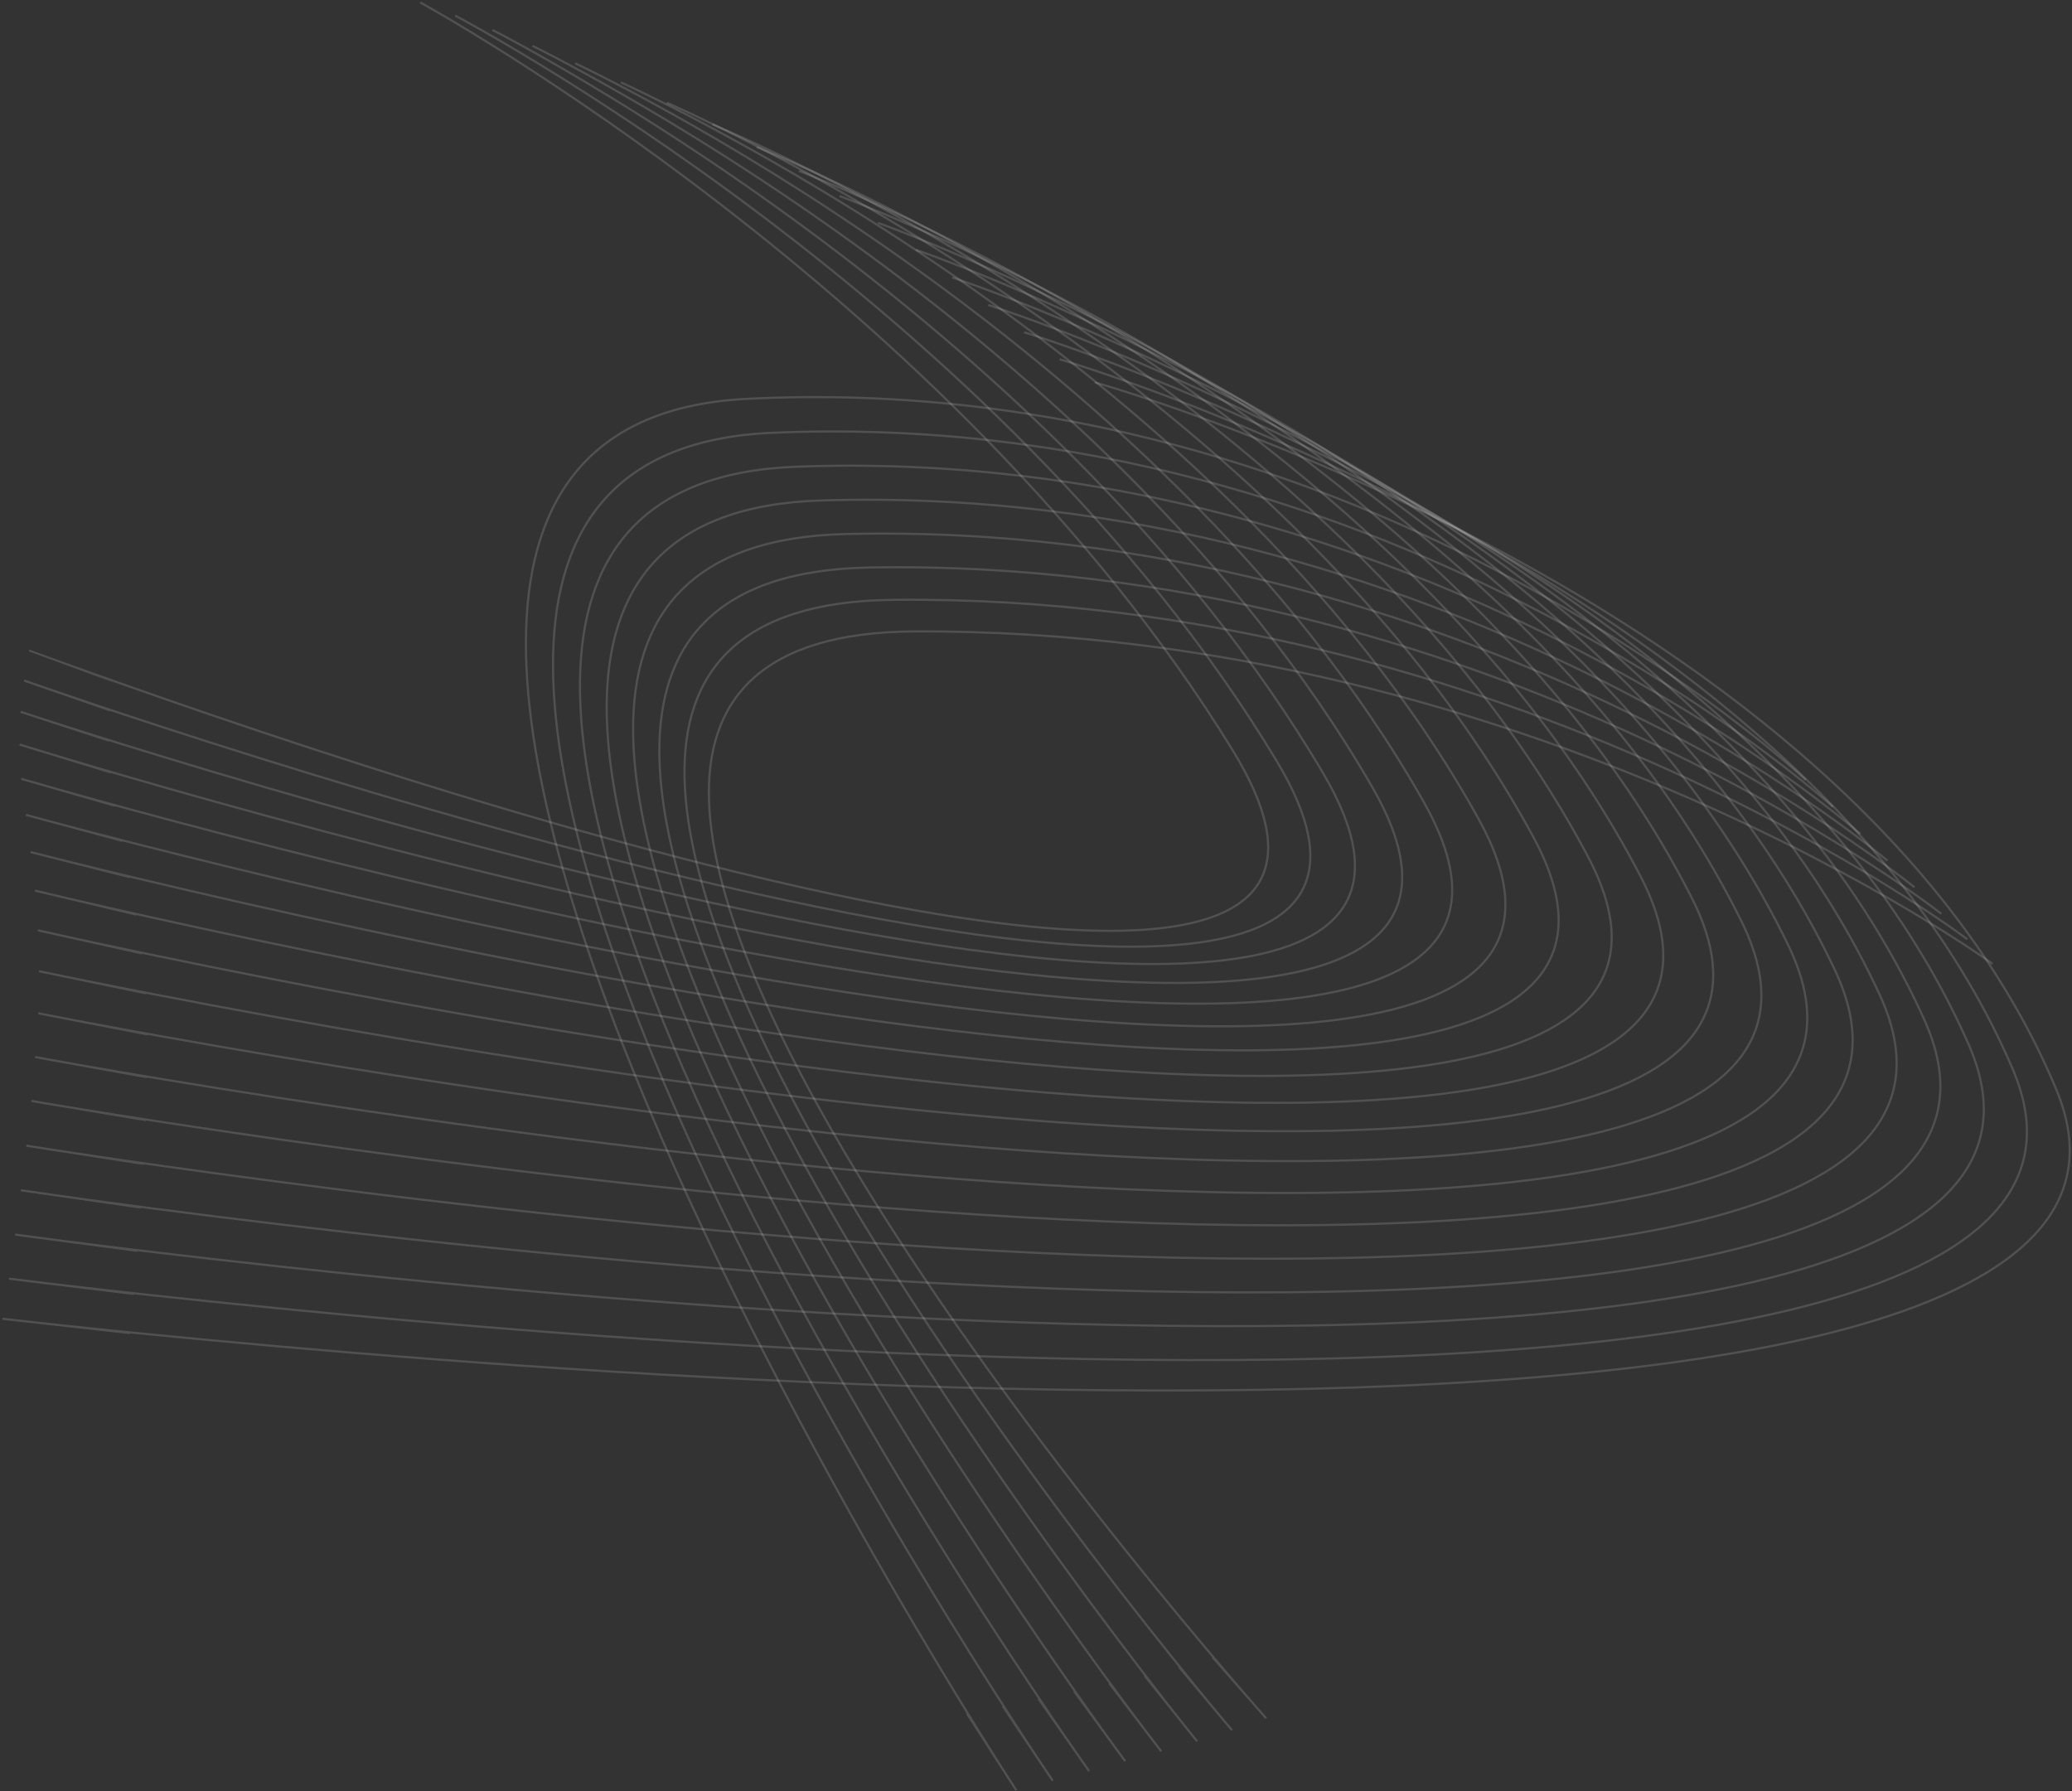 <svg width="848" height="733" viewBox="0 0 848 733" fill="none" xmlns="http://www.w3.org/2000/svg">
<rect x="0" y="0" width="848" height="733" fill="#333333" stroke="none"/>
<path d="M815.474 394.487C815.474 394.487 627.553 257.316 374.512 258.421C121.452 259.518 518.172 703.213 518.172 703.213C518.164 703.198 496.171 678.154 496.171 678.154" stroke="white" stroke-opacity="0.15" stroke-width="0.878"/>
<path d="M805.141 384.4C805.141 384.4 618.593 242.697 365.324 245.504C112.066 248.31 504.189 708.107 504.189 708.107C504.181 708.092 482.447 682.137 482.447 682.137" stroke="white" stroke-opacity="0.15" stroke-width="0.878"/>
<path d="M794.532 374.004C794.532 374.004 609.339 227.752 355.851 232.268C102.365 236.787 489.929 712.669 489.929 712.669C489.921 712.653 468.446 685.788 468.446 685.788" stroke="white" stroke-opacity="0.15" stroke-width="0.878"/>
<path d="M783.52 363.148C783.52 363.148 599.668 212.345 345.947 218.57C92.22 224.797 475.254 716.772 475.254 716.772C475.245 716.756 454.027 688.979 454.027 688.979" stroke="white" stroke-opacity="0.15" stroke-width="0.878"/>
<path d="M772.461 352.237C772.461 352.237 589.945 196.897 335.978 204.827C82.011 212.759 460.527 720.835 460.527 720.835C460.518 720.82 439.555 692.131 439.555 692.131" stroke="white" stroke-opacity="0.15" stroke-width="0.878"/>
<path d="M761.34 341.277C761.34 341.277 580.14 181.382 325.911 191.017C71.674 200.657 445.716 724.838 445.716 724.838C445.708 724.822 424.998 695.221 424.998 695.221" stroke="white" stroke-opacity="0.15" stroke-width="0.878"/>
<path d="M750.186 330.258C750.186 330.258 570.291 165.804 315.768 177.149C61.245 188.495 430.843 728.79 430.843 728.79C430.834 728.774 410.376 698.261 410.376 698.261" stroke="white" stroke-opacity="0.15" stroke-width="0.878"/>
<path d="M738.991 319.198C738.991 319.198 560.388 150.182 305.579 163.245C50.772 176.292 415.936 732.716 415.936 732.716C415.927 732.699 395.719 701.272 395.719 701.272" stroke="white" stroke-opacity="0.15" stroke-width="0.878"/>
<path d="M448.023 156.482C448.023 156.482 756.565 242.584 841.552 445.843C926.537 649.087 1 539.73 1 539.73L53.132 545.583" stroke="white" stroke-opacity="0.15" stroke-width="0.878"/>
<path d="M433.649 147.05C433.649 147.05 736.871 235.114 823.689 437.441C910.511 639.766 3.661 523.314 3.661 523.314L54.735 529.569" stroke="white" stroke-opacity="0.15" stroke-width="0.878"/>
<path d="M419.136 135.996C419.136 135.996 717.035 226.019 805.678 427.411C894.324 628.802 6.186 505.276 6.186 505.276L56.2 511.932" stroke="white" stroke-opacity="0.15" stroke-width="0.878"/>
<path d="M404.483 124.832C404.483 124.832 697.058 216.809 787.525 417.279C877.997 617.749 8.566 487.147 8.566 487.147L57.521 494.204" stroke="white" stroke-opacity="0.15" stroke-width="0.878"/>
<path d="M389.71 113.554C389.71 113.554 676.949 207.467 769.235 407.014C861.518 606.546 10.804 468.894 10.804 468.894L58.699 476.35" stroke="white" stroke-opacity="0.15" stroke-width="0.878"/>
<path d="M374.809 102.225C374.809 102.225 656.717 198.085 750.807 396.693C844.9 595.301 12.898 450.595 12.898 450.595L59.733 458.451" stroke="white" stroke-opacity="0.15" stroke-width="0.878"/>
<path d="M359.332 91.215C359.332 91.215 635.908 189.016 731.793 386.685C827.681 584.353 14.38 432.62 14.38 432.62L60.156 440.874" stroke="white" stroke-opacity="0.15" stroke-width="0.878"/>
<path d="M343.637 80.245C343.637 80.245 614.877 179.984 712.548 376.712C810.23 573.452 15.652 414.704 15.652 414.704L60.368 423.357" stroke="white" stroke-opacity="0.15" stroke-width="0.878"/>
<path d="M326.998 69.956C326.998 69.956 592.892 171.615 692.355 367.428C791.814 563.226 15.962 397.474 15.962 397.474L59.617 406.523" stroke="white" stroke-opacity="0.15" stroke-width="0.878"/>
<path d="M309.626 60.176C309.626 60.176 570.177 163.764 671.408 358.633C772.641 553.5 15.51 380.745 15.51 380.745L58.106 390.191" stroke="white" stroke-opacity="0.15" stroke-width="0.878"/>
<path d="M291.567 50.876C291.567 50.876 546.772 156.388 649.759 350.311C752.749 544.233 14.35 364.502 14.35 364.502L55.885 374.344" stroke="white" stroke-opacity="0.15" stroke-width="0.878"/>
<path d="M272.892 42.035C272.892 42.035 522.745 149.467 627.477 342.443C732.218 535.432 12.531 348.729 12.531 348.729L53.007 358.964" stroke="white" stroke-opacity="0.15" stroke-width="0.878"/>
<path d="M254.134 33.722C254.134 33.722 498.626 143.055 605.103 335.11C711.577 527.15 10.638 333.513 10.638 333.513L50.053 344.144" stroke="white" stroke-opacity="0.15" stroke-width="0.878"/>
<path d="M235.375 25.885C235.375 25.885 474.505 137.127 582.701 328.232C690.899 519.336 8.698 318.752 8.698 318.752L47.052 329.774" stroke="white" stroke-opacity="0.15" stroke-width="0.878"/>
<path d="M217.912 18.764C217.912 18.764 451.674 131.911 561.575 322.064C671.476 512.216 8.024 304.713 8.024 304.713L45.317 316.129" stroke="white" stroke-opacity="0.15" stroke-width="0.878"/>
<path d="M201.573 12.288C201.573 12.288 429.958 127.321 541.554 316.534C653.149 505.746 8.429 291.332 8.429 291.332L44.659 303.138" stroke="white" stroke-opacity="0.15" stroke-width="0.878"/>
<path d="M186.295 6.384C186.295 6.384 409.301 123.311 522.565 311.569C635.829 499.826 9.87 278.525 9.87 278.525L45.039 290.722" stroke="white" stroke-opacity="0.15" stroke-width="0.878"/>
<path d="M171.993 1C171.993 1 389.614 119.816 504.535 307.13C619.455 494.445 12.264 266.273 12.264 266.273C12.255 266.276 46.371 278.861 46.371 278.861" stroke="white" stroke-opacity="0.15" stroke-width="0.878"/>
</svg>

